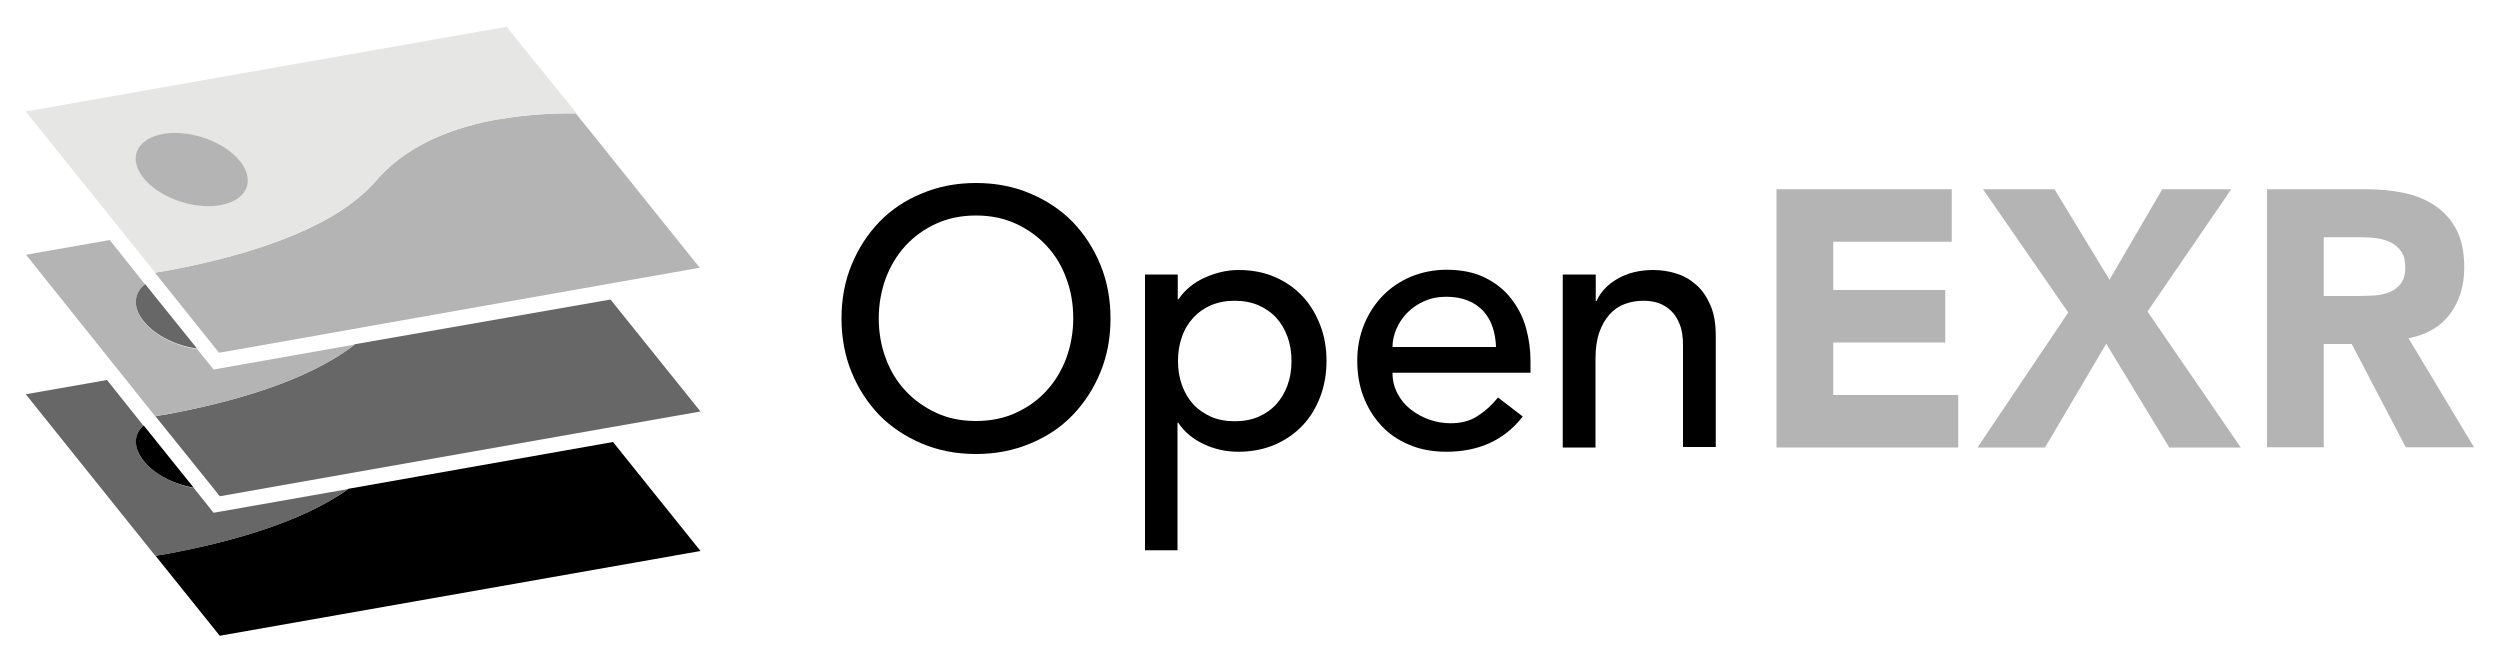 <?xml version="1.0" encoding="utf-8"?>
<!-- Generator: Adobe Illustrator 24.2.0, SVG Export Plug-In . SVG Version: 6.00 Build 0)  -->
<svg version="1.1" id="Layer_1" xmlns="http://www.w3.org/2000/svg" xmlns:xlink="http://www.w3.org/1999/xlink" x="0px" y="0px"
	 viewBox="0 0 1000 265" style="enable-background:new 0 0 1000 265;" xml:space="preserve">
<style type="text/css">
	.st0{fill:#FFFFFF;}
	.st1{fill:none;}
	.st2{fill:#B4B4B4;}
	.st3{fill:#676767;}
	.st4{fill:#E6E6E5;}
	.st5{fill:#541431;}
	.st6{fill:#C92F3B;}
	.st7{fill:#891720;}
	.st8{fill:#DD8799;}
	.st9{fill:#010101;}
</style>
<g>
	<g>
		<path d="M390.4,181.6c-7.9,0-15.1-1.4-21.7-4.2c-6.6-2.8-12.3-6.6-17-11.4c-4.7-4.9-8.4-10.6-11.1-17.2c-2.7-6.6-4-13.8-4-21.4
			c0-7.7,1.3-14.8,4-21.4c2.7-6.6,6.4-12.3,11.1-17.2c4.7-4.9,10.4-8.7,17-11.4c6.6-2.8,13.8-4.2,21.7-4.2c7.9,0,15.1,1.4,21.7,4.2
			c6.6,2.8,12.3,6.6,17,11.4c4.7,4.9,8.4,10.6,11.1,17.2c2.7,6.6,4,13.8,4,21.4c0,7.7-1.3,14.8-4,21.4c-2.7,6.6-6.4,12.3-11.1,17.2
			c-4.7,4.9-10.4,8.7-17,11.4C405.5,180.2,398.2,181.6,390.4,181.6z M390.4,168.4c5.9,0,11.3-1.1,16-3.3c4.8-2.2,8.8-5.1,12.2-8.8
			c3.4-3.7,6-8,7.9-13c1.8-5,2.8-10.3,2.8-16c0-5.6-0.9-11-2.8-16c-1.8-5-4.5-9.4-7.9-13c-3.4-3.7-7.5-6.6-12.2-8.8
			c-4.8-2.2-10.1-3.3-16-3.3c-5.9,0-11.3,1.1-16,3.3c-4.8,2.2-8.8,5.1-12.2,8.8c-3.4,3.7-6,8-7.9,13c-1.8,5-2.8,10.3-2.8,16
			c0,5.6,0.9,11,2.8,16c1.8,5,4.5,9.4,7.9,13c3.4,3.7,7.5,6.6,12.2,8.8C379.1,167.3,384.4,168.4,390.4,168.4z"/>
		<path d="M458,109.8h13.1v9.9h0.3c2.5-3.7,6-6.6,10.4-8.6c4.4-2,9-3.1,13.6-3.1c5.3,0,10.2,0.9,14.5,2.8c4.3,1.8,8,4.4,11.1,7.7
			c3.1,3.3,5.4,7.2,7.1,11.6c1.7,4.4,2.5,9.2,2.5,14.2c0,5.2-0.8,9.9-2.5,14.4c-1.7,4.4-4,8.3-7.1,11.5c-3.1,3.3-6.8,5.8-11.1,7.7
			c-4.3,1.8-9.2,2.8-14.5,2.8c-5,0-9.6-1-14-3.1c-4.4-2.1-7.7-4.9-10.1-8.5h-0.3v51H458V109.8z M493.9,120.3c-3.5,0-6.7,0.6-9.5,1.8
			c-2.8,1.2-5.2,2.9-7.1,5c-1.9,2.1-3.5,4.6-4.5,7.6c-1.1,3-1.6,6.2-1.6,9.7c0,3.5,0.5,6.7,1.6,9.7c1.1,3,2.6,5.5,4.5,7.6
			c1.9,2.1,4.3,3.7,7.1,5c2.8,1.2,6,1.8,9.5,1.8s6.7-0.6,9.5-1.8c2.8-1.2,5.2-2.9,7.1-5c1.9-2.1,3.4-4.6,4.5-7.6
			c1.1-3,1.6-6.2,1.6-9.7c0-3.5-0.5-6.7-1.6-9.7c-1.1-3-2.6-5.5-4.5-7.6c-1.9-2.1-4.3-3.7-7.1-5
			C500.5,120.9,497.4,120.3,493.9,120.3z"/>
		<path d="M557,149.2c0,3,0.7,5.8,2,8.2c1.3,2.5,3,4.6,5.2,6.3c2.1,1.7,4.6,3.1,7.4,4.1c2.8,1,5.7,1.5,8.7,1.5
			c4.1,0,7.6-0.9,10.6-2.8c3-1.9,5.8-4.4,8.3-7.5l9.9,7.6c-7.3,9.4-17.5,14.1-30.6,14.1c-5.4,0-10.4-0.9-14.8-2.8
			c-4.4-1.8-8.2-4.4-11.2-7.7c-3.1-3.3-5.4-7.1-7.1-11.5c-1.7-4.4-2.5-9.2-2.5-14.4c0-5.2,0.9-9.9,2.7-14.4
			c1.8-4.4,4.3-8.3,7.4-11.5c3.2-3.3,6.9-5.8,11.3-7.7c4.4-1.8,9.1-2.8,14.3-2.8c6.1,0,11.3,1.1,15.5,3.2c4.2,2.1,7.7,4.9,10.4,8.4
			c2.7,3.5,4.7,7.3,5.9,11.7c1.2,4.3,1.8,8.7,1.8,13.2v4.7H557z M598.4,138.7c-0.1-2.9-0.6-5.6-1.4-8c-0.8-2.4-2.1-4.5-3.7-6.3
			c-1.7-1.8-3.7-3.2-6.2-4.2c-2.5-1-5.4-1.5-8.7-1.5c-3.2,0-6.1,0.6-8.8,1.8c-2.7,1.2-4.9,2.8-6.8,4.7c-1.8,1.9-3.3,4.1-4.3,6.5
			c-1,2.4-1.5,4.7-1.5,7.1H598.4z"/>
		<path d="M625.2,109.8h13.1v10.6h0.3c1.7-3.7,4.5-6.7,8.6-9c4.1-2.3,8.8-3.4,14.1-3.4c3.3,0,6.5,0.5,9.5,1.5c3.1,1,5.7,2.6,8,4.7
			c2.3,2.1,4.1,4.9,5.5,8.2c1.4,3.4,2,7.3,2,11.9v44.5h-13.1v-40.8c0-3.2-0.4-6-1.3-8.2c-0.9-2.3-2-4.1-3.5-5.5
			c-1.5-1.4-3.1-2.4-5-3.1c-1.9-0.6-3.9-0.9-5.9-0.9c-2.7,0-5.2,0.4-7.6,1.3s-4.4,2.3-6.1,4.2c-1.7,1.9-3.1,4.3-4.1,7.2
			c-1,2.9-1.5,6.4-1.5,10.4v35.6h-13.1V109.8z"/>
		<path class="st2" d="M710.6,75.7h70.1v21h-47.4V116h44.8v21h-44.8v21h50v21h-72.7V75.7z"/>
		<path class="st2" d="M827.3,125l-34.1-49.3h28.6l22,36.2l21.1-36.2h27.6L859,124.6l37.3,54.4h-28.6l-25.2-41.5l-24.5,41.5h-27
			L827.3,125z"/>
		<path class="st2" d="M906.9,75.7h39.9c5.2,0,10.2,0.5,14.9,1.5c4.7,1,8.8,2.7,12.4,5.1c3.5,2.4,6.4,5.6,8.5,9.6
			c2.1,4,3.1,9.1,3.1,15.1c0,7.3-1.9,13.5-5.7,18.6c-3.8,5.1-9.3,8.3-16.6,9.7l26.2,43.6h-27.3l-21.6-41.3h-11.2v41.3h-22.7V75.7z
			 M929.6,118.4H943c2,0,4.2-0.1,6.5-0.2c2.3-0.1,4.3-0.6,6.2-1.3c1.8-0.7,3.4-1.9,4.6-3.4c1.2-1.6,1.8-3.7,1.8-6.6
			c0-2.6-0.5-4.7-1.6-6.3c-1.1-1.6-2.4-2.7-4.1-3.6c-1.7-0.8-3.5-1.4-5.7-1.7c-2.1-0.3-4.2-0.4-6.3-0.4h-14.9V118.4z"/>
	</g>
	<g>
		<path class="st1" d="M145.4,77.5c-0.3,0.3-0.6,0.5-0.9,0.8h0C144.8,78,145.1,77.7,145.4,77.5z"/>
		<path class="st1" d="M199.3,47.8c-17,3-35.2,9.6-47.6,23.1C164.1,57.4,182.3,50.8,199.3,47.8z"/>
		<path d="M139.4,195.5c-19.1,13.7-48.5,21.5-72.1,25.9c-1.2,0.2-2.3,0.4-3.5,0.6l0,0c-0.5,0.1-1.1,0.2-1.6,0.3l25.7,32l192.3-33.9
			l-35-43.6L139.4,195.5z"/>
		<polygon class="st3" points="62.2,166.5 49.6,150.9 49.6,150.9 62.9,167.3 62.9,167.3 		"/>
		<path class="st3" d="M141.9,137.7C123,152.6,92,161,67.3,165.6C92,161,123,152.6,141.9,137.7z"/>
		<path class="st3" d="M63.8,222.1c1.1-0.2,2.3-0.4,3.5-0.6c23.7-4.4,53.1-12.3,72.1-25.9l-50.5,8.9l-3.5,0.6l-2.2-2.8l-5.7-7.1
			c-7.9-1.4-15.6-5.4-20-10.7c-4.3-5.4-4-10.8-0.1-14.2L42.8,152l-32.5,5.7l51.8,64.6C62.7,222.2,63.2,222.2,63.8,222.1L63.8,222.1z
			"/>
		<polygon points="62.9,167.3 85.5,195.6 62.9,167.3 		"/>
		<path d="M57.5,184.4c4.3,5.4,12.1,9.3,20,10.7l-20-24.9C53.4,173.7,53.2,179,57.5,184.4z"/>
		<path class="st3" d="M141.9,137.7C123,152.6,92,161,67.3,165.6c-1.2,0.2-2.3,0.4-3.5,0.6l0,0c-0.5,0.1-1.1,0.2-1.6,0.3l0.7,0.9
			l22.7,28.2l2.3,2.9l60.5-10.7l92.5-16.3l39.3-6.9l-36-44.8L141.9,137.7z"/>
		<path class="st2" d="M144.5,78.3c-18.6,16.2-51.4,25.2-77.3,30C93.2,103.4,126,94.4,144.5,78.3L144.5,78.3z"/>
		<polygon class="st2" points="62.9,110.1 63.8,111.2 63.8,111.2 		"/>
		<polygon class="st2" points="87.8,141.1 133.8,133 87.8,141.1 		"/>
		<path class="st2" d="M63.8,166.2L63.8,166.2c1.1-0.2,2.3-0.4,3.5-0.6c24.8-4.6,55.8-13,74.7-27.8l-53.1,9.4l-3.5,0.6l-2.2-2.8
			l-4.4-5.4c-8.3-1.1-16.7-5.3-21.3-10.9c-4.6-5.7-4-11.4,0.6-14.8l-0.6-0.8L43.9,96l-33.5,5.9L38,136.4l11.6,14.5l12.5,15.6
			C62.7,166.4,63.2,166.3,63.8,166.2z"/>
		<path class="st3" d="M57.5,128.5c4.6,5.7,13,9.8,21.3,10.9l-20.7-25.7C53.5,117.2,52.9,122.9,57.5,128.5z"/>
		<polygon class="st3" points="63.8,111.2 70.2,119.2 63.8,111.2 		"/>
		<path class="st2" d="M199.7,47.7c-0.1,0-0.1,0-0.2,0c-0.1,0-0.1,0-0.2,0c-17,3-35.2,9.6-47.6,23.1c-0.5,0.5-1,1.1-1.5,1.7
			c-0.4,0.5-0.8,1-1.3,1.4c-0.9,1-1.9,2-2.9,2.9c-0.2,0.2-0.5,0.4-0.7,0.6c-0.3,0.3-0.6,0.5-0.9,0.8c-18.6,16.2-51.4,25.2-77.3,30
			c-1.2,0.2-2.3,0.4-3.5,0.6l0,0c-0.5,0.1-1.1,0.2-1.6,0.3l0.7,0.9l0.9,1.1l6.4,8l17.6,22l45.9-8.1l16.2-2.9l89.9-15.9l6.8-1.2
			l33.5-5.9l-49.6-61.8c-0.5,0-1.1,0-1.6,0C220.8,45.3,210.5,45.8,199.7,47.7z"/>
		<path class="st4" d="M50.6,94.8l11.5,14.3c0.5-0.1,1.1-0.2,1.6-0.3l0,0c1.1-0.2,2.3-0.4,3.5-0.6c25.9-4.8,58.7-13.8,77.3-30
			c0.3-0.3,0.6-0.5,0.9-0.8c0.2-0.2,0.5-0.4,0.7-0.6c1-0.9,2-1.9,2.9-2.9c0.4-0.5,0.9-0.9,1.3-1.4c0.5-0.6,1-1.1,1.5-1.7
			c12.4-13.5,30.5-20.1,47.6-23.1c0.1,0,0.1,0,0.2,0c0.1,0,0.1,0,0.2,0c10.8-1.9,21.2-2.4,29.3-2.3c0.5,0,1.1,0,1.6,0L206.1,15
			l-3.4-4.3L98.7,29L10.3,44.6l36,44.8L50.6,94.8z M65.3,53.6c10.6-1.9,24.4,3,30.7,10.9c6.3,7.9,2.8,15.8-7.8,17.6
			s-24.4-3-30.7-10.9C51.2,63.4,54.7,55.5,65.3,53.6z"/>
		
			<ellipse transform="matrix(0.294 -0.956 0.956 0.294 -10.659 121.219)" class="st2" cx="76.7" cy="67.8" rx="13.6" ry="23.1"/>
	</g>
</g>
</svg>
